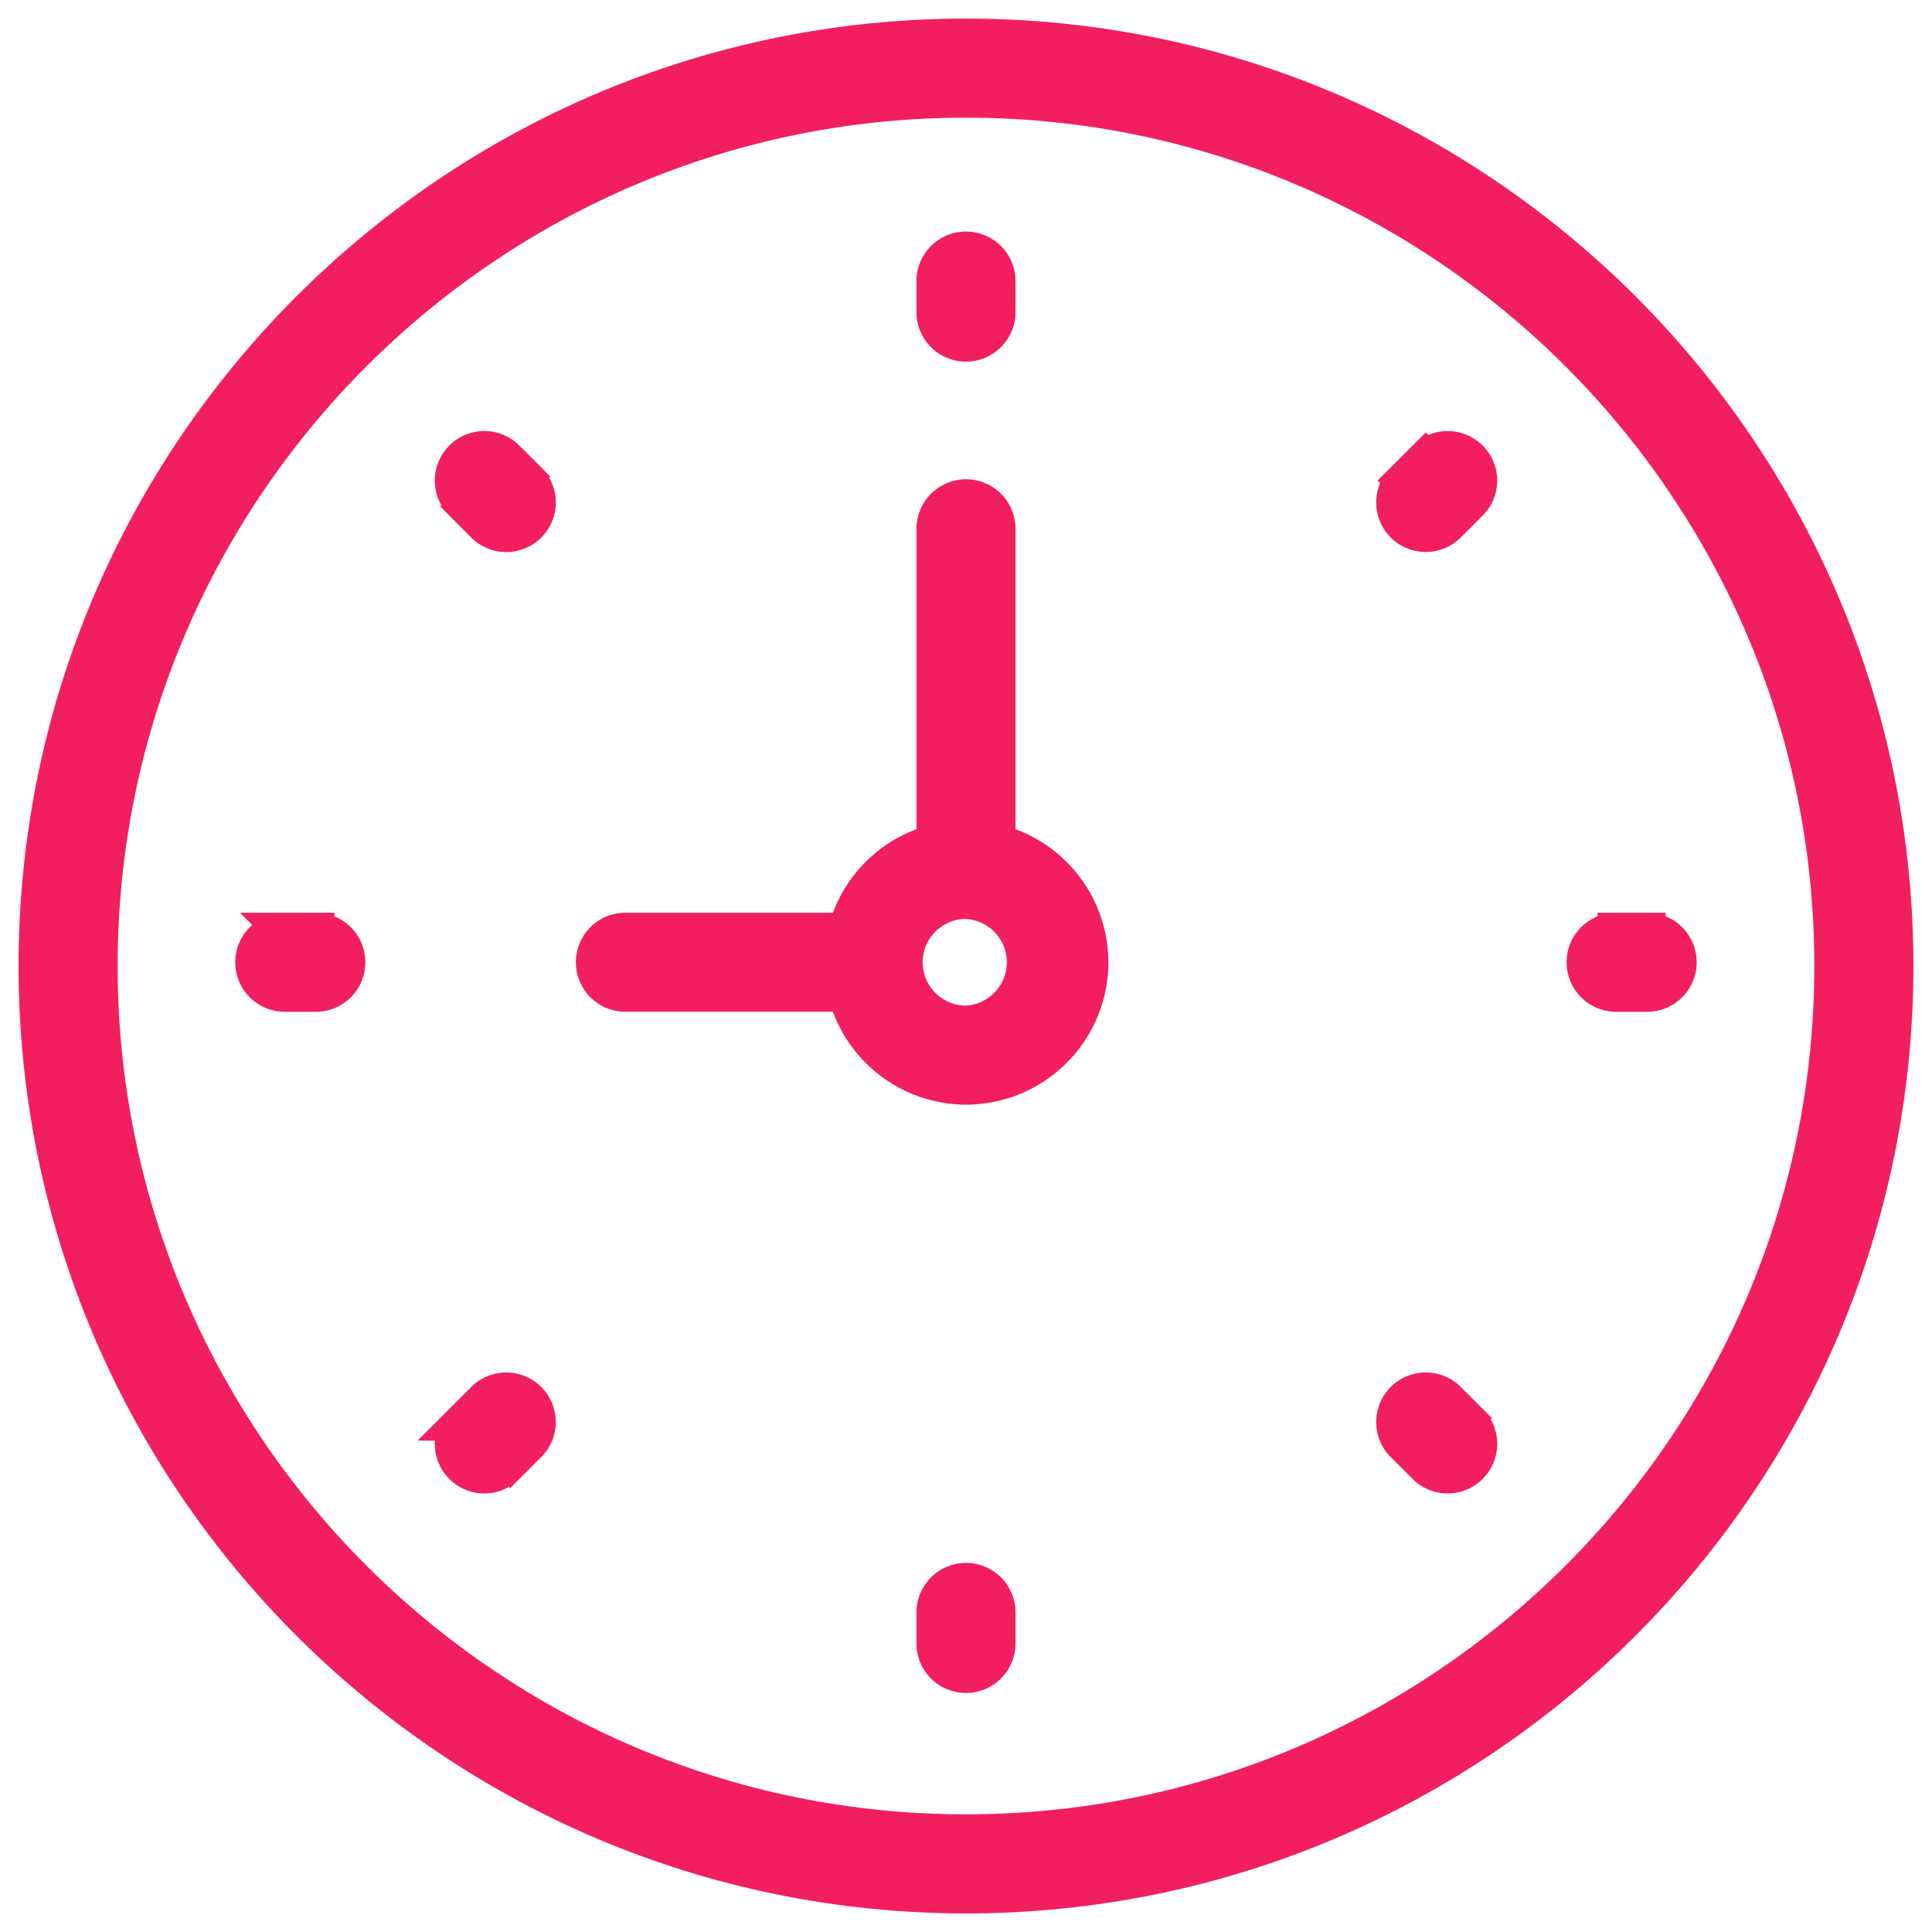 <svg width="52" height="52" fill="none" xmlns="http://www.w3.org/2000/svg"><path fill-rule="evenodd" clip-rule="evenodd" d="M1 26C1 12.215 12.215 1 26 1s25 11.215 25 25-11.215 25-25 25S1 39.785 1 26zm1.666 0c0 12.866 10.468 23.333 23.333 23.333 12.866 0 23.334-10.467 23.334-23.333 0-12.866-10.468-23.333-23.334-23.333C13.134 2.667 2.666 13.134 2.666 26z" fill="#F11F60" stroke="#F11F60"/><path fill-rule="evenodd" clip-rule="evenodd" d="M26.833 14.233v8.451a3.33 3.33 0 0 1 2.5 3.215A3.337 3.337 0 0 1 26 29.232a3.33 3.33 0 0 1-3.215-2.5h-5.952a.833.833 0 1 1 0-1.666h5.952a3.328 3.328 0 0 1 2.382-2.382v-8.451a.833.833 0 1 1 1.666 0zm-2.499 11.666c0 .92.747 1.667 1.667 1.667a1.668 1.668 0 0 0 0-3.333c-.92 0-1.667.747-1.667 1.666z" fill="#F11F60" stroke="#F11F60"/><path d="M26 9.233c.46 0 .833-.373.833-.834v-.833a.833.833 0 1 0-1.667 0v.833c0 .461.373.834.833.834zm0 33.333a.833.833 0 0 0-.834.833v.834a.833.833 0 1 0 1.667 0v-.834a.833.833 0 0 0-.834-.833zm18.333-17.5h-.834a.833.833 0 1 0 0 1.667h.834a.833.833 0 1 0 0-1.667zm-35.833 0h-.834a.833.833 0 1 0 0 1.667H8.5a.833.833 0 1 0 0-1.667zm29.875-12.72l-.59.589a.832.832 0 1 0 1.179 1.178l.589-.589a.832.832 0 1 0-1.178-1.178zM13.037 37.684l-.59.59a.832.832 0 1 0 1.179 1.178l.589-.59a.832.832 0 1 0-1.178-1.178zm25.927 0a.832.832 0 1 0-1.179 1.179l.59.589a.831.831 0 0 0 1.178 0 .832.832 0 0 0 0-1.179l-.59-.589zM13.626 12.346a.832.832 0 1 0-1.179 1.178l.59.59a.831.831 0 0 0 1.178 0 .832.832 0 0 0 0-1.18l-.59-.588z" fill="#F11F60" stroke="#F11F60"/></svg>